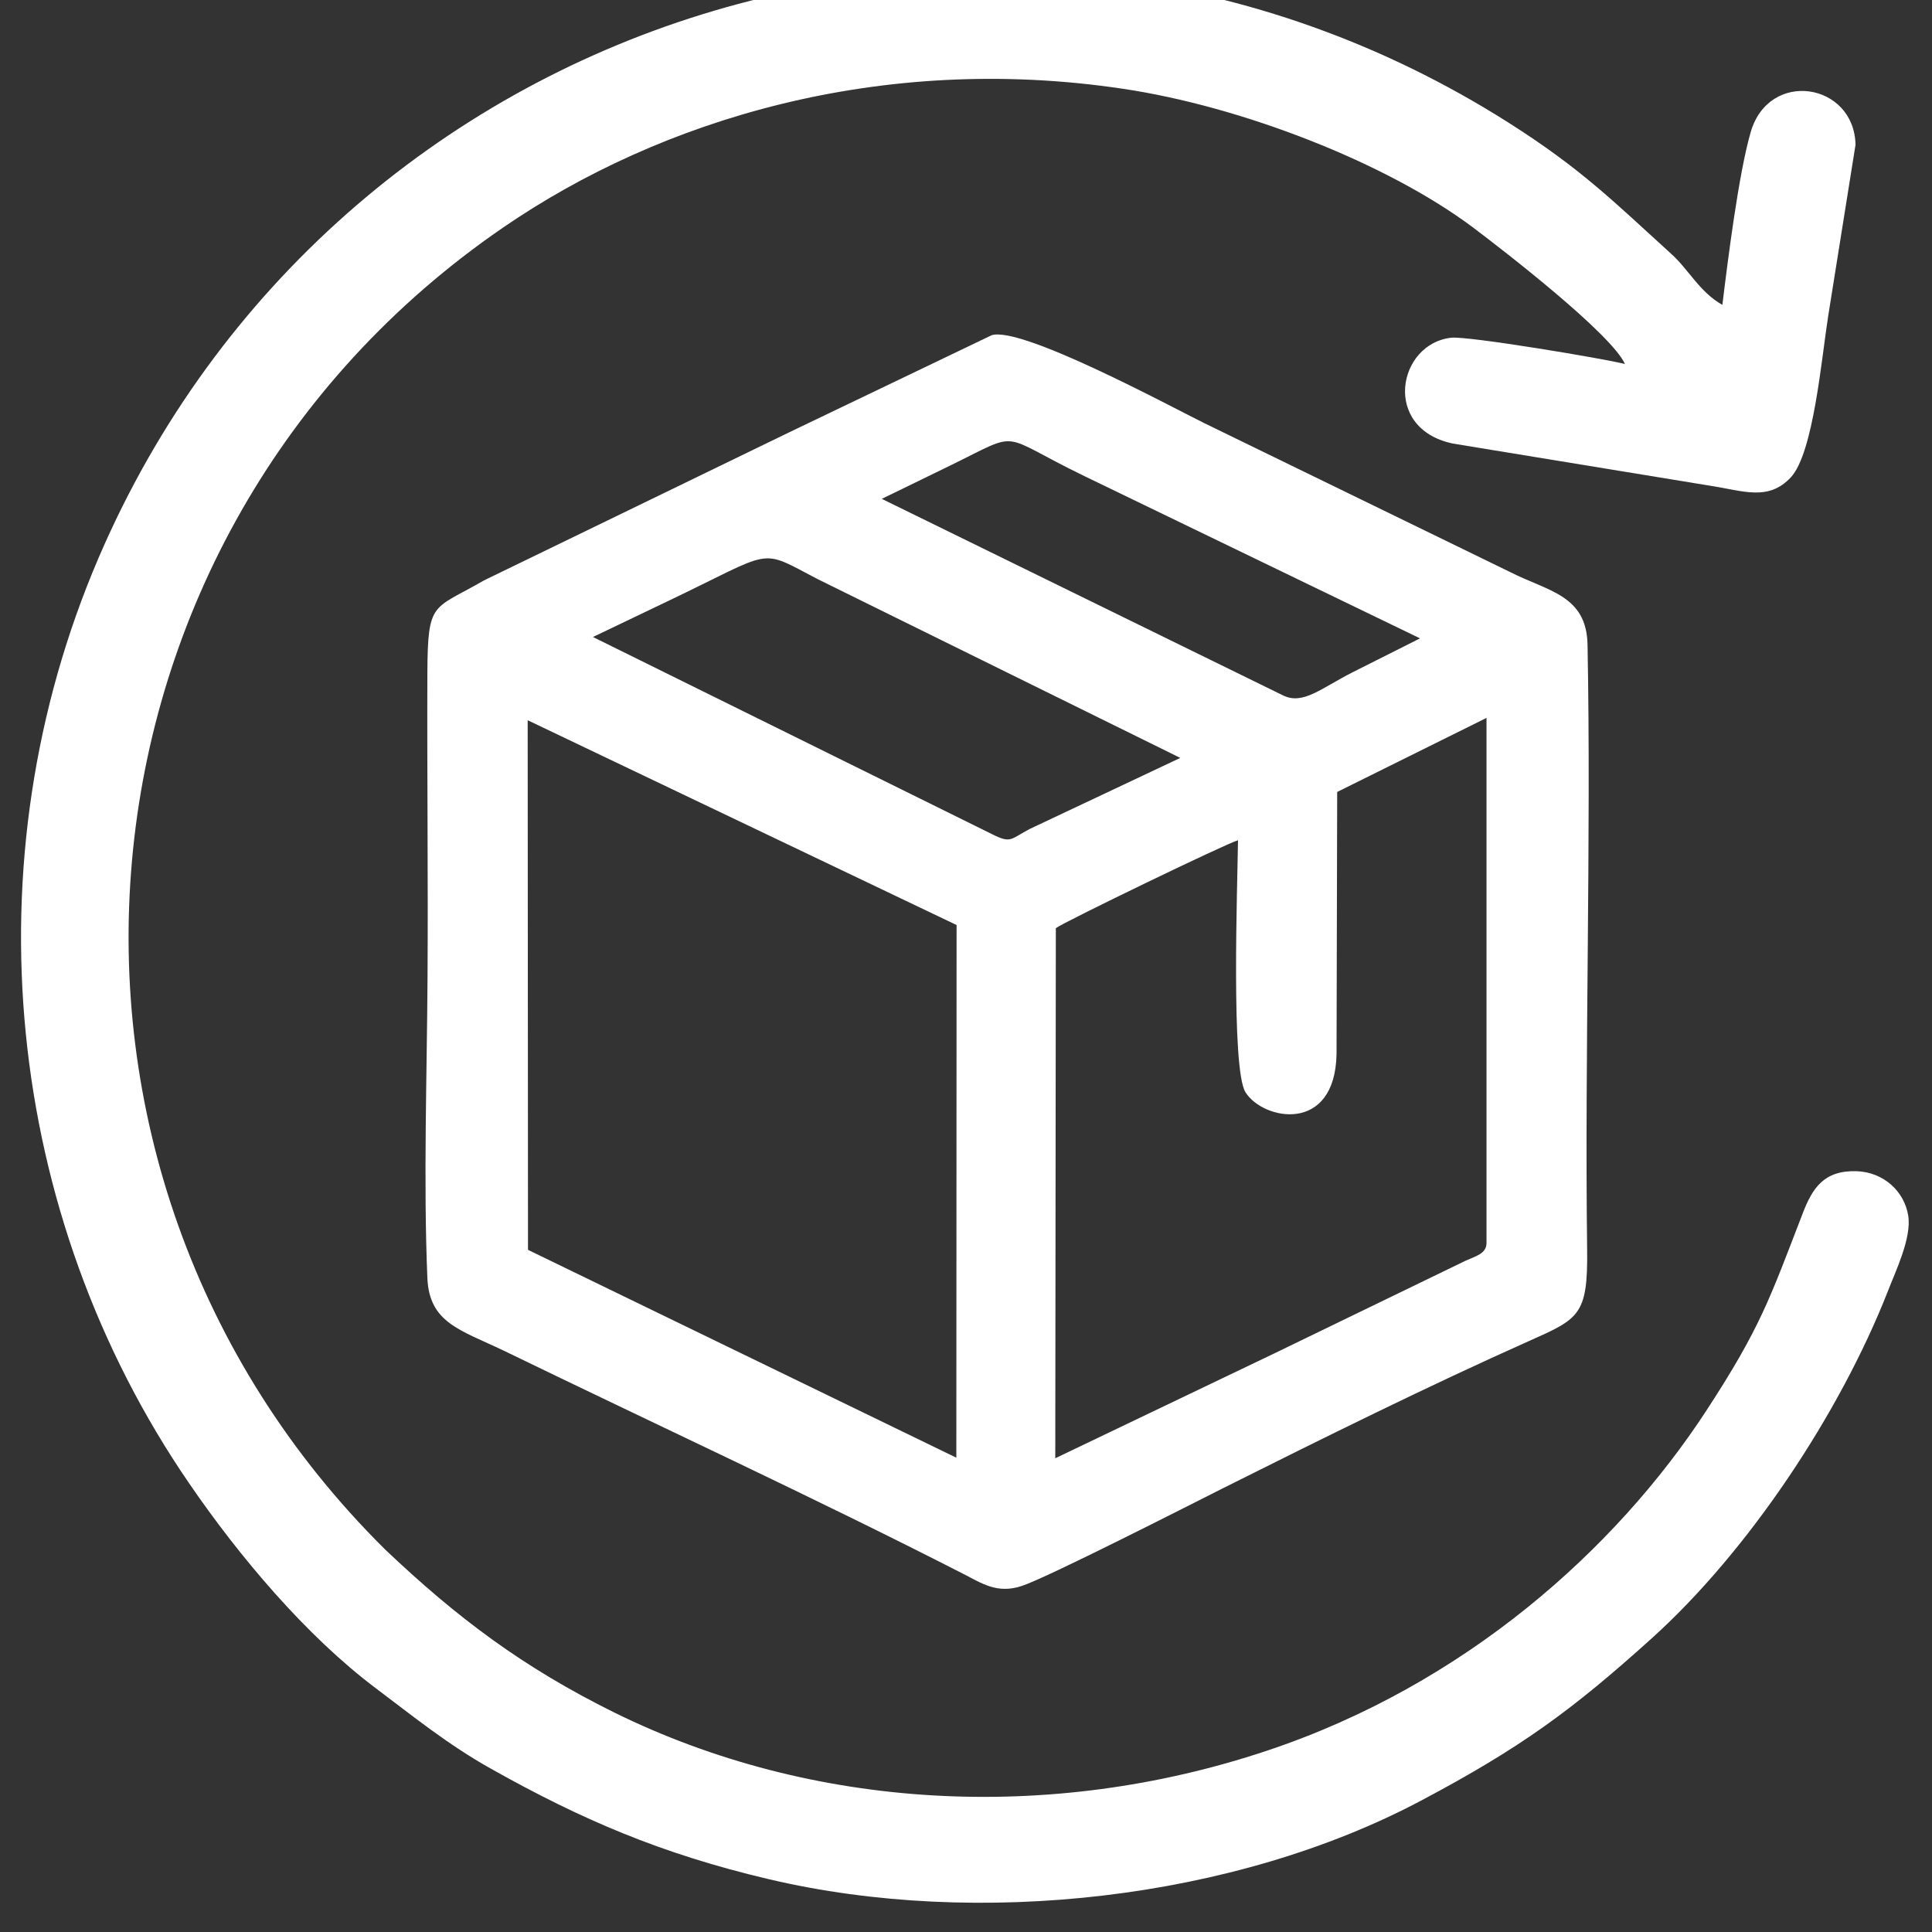 <svg width="24" height="24" viewBox="0 0 24 24" fill="none" xmlns="http://www.w3.org/2000/svg">
<rect x="0" y="0" width="24" height="24" fill="#333333" stroke="none"/>
<g clip-path="url(#clip0_105_12)">
<path fill-rule="evenodd" clip-rule="evenodd" d="M6.559 15.526L6.555 8.947L11.883 11.491L11.88 18.108L6.559 15.526ZM13.109 18.115L13.116 11.53C13.207 11.458 15.247 10.471 15.379 10.438C15.372 10.997 15.291 13.272 15.471 13.567C15.689 13.918 16.584 14.09 16.603 13.094L16.611 9.838L18.466 8.918V15.439C18.466 15.574 18.336 15.602 18.204 15.662L15.835 16.81L13.109 18.115ZM7.366 7.913L8.283 7.474C9.643 6.826 9.408 6.804 10.155 7.193L14.662 9.415L12.795 10.296C12.552 10.423 12.562 10.481 12.331 10.366L7.366 7.913ZM10.954 6.197L11.806 5.782C12.711 5.34 12.379 5.386 13.474 5.916L17.64 7.93L16.805 8.35C16.407 8.551 16.183 8.765 15.931 8.635L10.954 6.197ZM12.319 4.164L9.792 5.376L6.012 7.21C5.376 7.579 5.314 7.454 5.309 8.357C5.304 9.617 5.319 10.879 5.311 12.137C5.304 13.346 5.259 14.681 5.309 15.876C5.333 16.433 5.715 16.519 6.257 16.778C8.151 17.698 10.092 18.593 11.964 19.55C12.199 19.67 12.387 19.802 12.691 19.702C12.999 19.603 14.782 18.694 15.207 18.48C16.419 17.873 17.751 17.213 18.989 16.661C19.613 16.382 19.726 16.342 19.716 15.526C19.685 13.066 19.767 10.433 19.721 8.009C19.709 7.392 19.231 7.346 18.759 7.106L14.959 5.256C14.523 5.04 12.691 4.051 12.319 4.164Z" fill="white"/>
<path fill-rule="evenodd" clip-rule="evenodd" d="M21.396 3.787C21.113 3.629 20.974 3.343 20.758 3.151C20.055 2.513 19.646 2.098 18.737 1.522C12.444 -2.467 4.145 0.13 1.224 6.931C-0.391 10.697 0.053 15.082 2.352 18.43C2.971 19.334 3.802 20.321 4.671 20.974C5.115 21.307 5.559 21.67 6.103 21.974C7.215 22.598 8.206 23.028 9.555 23.345C12.142 23.954 15.329 23.602 17.657 22.366C18.888 21.713 19.526 21.247 20.513 20.357C21.718 19.272 22.853 17.563 23.451 16.042C23.544 15.797 23.748 15.384 23.705 15.103C23.657 14.798 23.398 14.561 23.064 14.549C22.659 14.537 22.517 14.755 22.395 15.07C21.984 16.135 21.869 16.493 21.199 17.52C20.076 19.243 18.195 20.93 15.735 21.749C13.03 22.651 10.087 22.483 7.632 21.274C6.495 20.712 5.674 20.093 4.786 19.25C-0.007 14.506 0.703 6.636 6.245 2.83C8.211 1.478 10.949 0.655 13.944 1.102C15.408 1.318 17.218 2.016 18.3 2.827C18.689 3.12 20.016 4.147 20.186 4.522C19.939 4.457 18.245 4.174 18.031 4.195C17.362 4.265 17.16 5.323 18.048 5.51L21.257 6.036C21.658 6.098 21.967 6.228 22.246 5.93C22.529 5.628 22.63 4.43 22.711 3.922L23.05 1.798C23.033 1.025 21.972 0.857 21.747 1.644C21.598 2.158 21.463 3.235 21.396 3.787Z" fill="white"/>
</g>
<defs>
<clipPath id="clip0_105_12">
<rect width="24" height="24" fill="white"/>
</clipPath>
</defs>
</svg>
